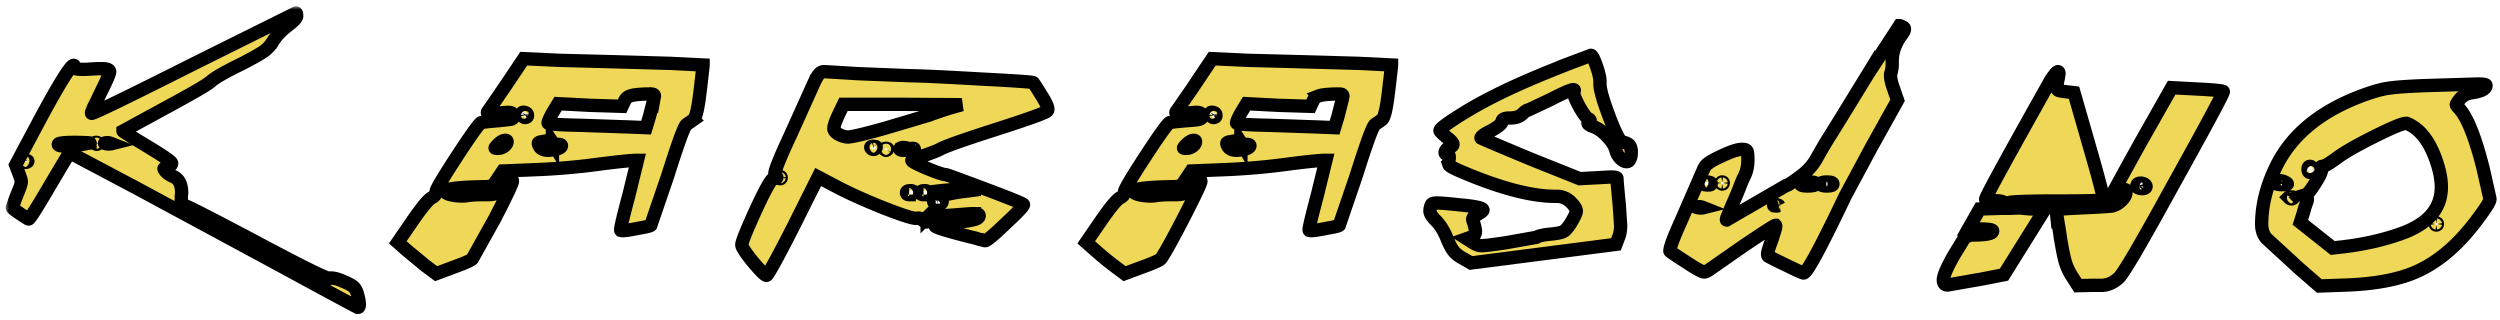 <svg xmlns="http://www.w3.org/2000/svg" xmlns:xlink="http://www.w3.org/1999/xlink" width="375" height="48" fill="none" xmlns:v="https://vecta.io/nano"><mask id="A" maskUnits="userSpaceOnUse" x=".85" y=".95" width="374" height="47" fill="#000"><path fill="#fff" d="M.85.95h374v47H.85z"/><use xlink:href="#C"/><use xlink:href="#D"/><use xlink:href="#E"/><use xlink:href="#F"/><use xlink:href="#G"/><use xlink:href="#H"/><use xlink:href="#I"/><use xlink:href="#J"/></mask><g fill="#efd757"><use xlink:href="#C"/><use xlink:href="#D"/><use xlink:href="#E"/><use xlink:href="#F"/><use xlink:href="#G"/><use xlink:href="#H"/><use xlink:href="#I"/><use xlink:href="#J"/></g><g stroke="#000" stroke-width="2"><use xlink:href="#C" mask="url(#A)"/><use xlink:href="#D" mask="url(#A)"/><use xlink:href="#E" mask="url(#A)"/><use xlink:href="#F" mask="url(#A)"/><use xlink:href="#G" mask="url(#A)"/><use xlink:href="#H" mask="url(#A)"/><use xlink:href="#I" mask="url(#A)"/><use xlink:href="#J" mask="url(#A)"/></g><defs ><path id="C" d="M3.55 24.25c.233.133.433.133.6 0 .067-.1.017-.15-.15-.15h-.25c-.267 0-.367.033-.3.1l.1.05zm13.2-2.7a2.65 2.65 0 0 0-.55-.15c-.367 0-.533.033-.5.1l.15.05c.333.067.633.067.9 0zm-2.25-.2c-.267 0-.333.067-.2.2s.267.133.4 0c0-.1-.067-.167-.2-.2zm-2.1.3l1.1-.2c0-.033-.683-.067-2.05-.1-1.8 0-2.7.1-2.7.3 0 .167.317.25.95.25.8 0 1.7-.083 2.7-.25zm16.7-12.1l15.3-7.6c.067 0 .1.15.1.45s-.467.8-1.4 1.5-1.683 1.517-2.25 2.45a4.92 4.92 0 0 1-1.35 1.4c-.533.367-1.6.967-3.2 1.8-2.467 1.2-4.017 2.083-4.65 2.65-.433.433-2.783 1.8-7.05 4.1l-6.15 3.35c0 .067 1.217.833 3.65 2.3s3.65 2.317 3.65 2.55-.233.417-.7.55c-.267.067-.417.15-.45.25 0 .067.067.183.2.35.267.333.683.617 1.25.85.8.367 1.2 1.183 1.2 2.45 0 .067-.017.2-.05.4v.4c-.033.433-.033.717 0 .85.067.133.2.2.4.2.267 0 3.833 1.817 10.7 5.45 6.867 3.667 10.567 5.5 11.1 5.5h.05l.05-.05h.15c.5 0 1.15.183 1.95.55.7.3 1.167.55 1.4.75.267.233.467.583.6 1.05.2.7.3 1.233.3 1.6 0 .3-.067.45-.2.45h-.05c-.8-.4-4.85-2.583-12.15-6.55l-20.95-11.3-10.1-5.35c-.067.067-1.067 1.733-3 5-1.933 3.3-2.983 4.95-3.15 4.95-.067 0-.5-.267-1.3-.8-.767-.533-1.15-.833-1.15-.9 0-.033.033-.133.1-.3s.15-.417.25-.75l.35-.9c.433-1 .65-1.65.65-1.95 0-.167-.117-.567-.35-1.2l-.5-1.3 4-7.5c2.7-4.967 4.267-7.45 4.7-7.45.1 0 .15.117.15.35 0 .167.383.25 1.15.25a16.01 16.01 0 0 0 1.4-.05c.433-.033.933-.05 1.5-.05.8 0 1.2.15 1.2.45s-.467 1.383-1.4 3.25l-.55 1.15-.45.9-.3.75c-.033.133-.033.2 0 .2.367 0 5.483-2.483 15.35-7.45z"/><path id="D" d="M82.864 21.35c-.1-.167-.267-.25-.5-.25-.2 0-.55.05-1.05.15-.3.033-.483.1-.55.2-.033.1.017.267.15.5.233.4.683.6 1.35.6.2 0 .633-.067 1.3-.2.4-.133.617-.283.65-.45s-.15-.25-.55-.25-.667-.1-.8-.3zm-6.8-.1c0-.133-.083-.2-.25-.2-.333 0-.7.2-1.1.6-.3.3-.45.483-.45.55 0 .033.15.05.45.05s.6-.1.9-.3c.3-.233.45-.467.45-.7zm3.05-4c0-.2-.15-.333-.45-.4-.167-.033-.283-.017-.35.05-.033.067-.017.183.05.35.133.333.317.45.55.35.167-.033.233-.15.2-.35zm18.95-2.3l.1-.55c0-.2-.183-.3-.55-.3h-.55c-1.267.033-2.117.133-2.55.3-.4.133-.683.4-.85.8l-.35.75-4.8-.15-4.8-.25-.85 1.4c-.433.8-.65 1.3-.65 1.5 0 .167 1.65.283 4.95.35l7.3.25 2.45.1.5-1.65.65-2.55zm-22.05-2.35l2.55-3.8 5.35.25 5.85.15 10.7.3 5 .25c0 .1-.15 1.417-.45 3.95-.3 2.567-.634 3.983-1 4.25a14.33 14.33 0 0 0-.55.4c-.267.167-.434.283-.5.35-.334.233-1.267 2.783-2.8 7.65l-2.55 7.45c-.1.1-.733.25-1.9.45-1.133.233-1.917.35-2.35.35l-.25-.05c-.1-.1.3-1.833 1.2-5.2l1.3-5.3h-.15c-.7 0-2.383.167-5.05.5a101.36 101.36 0 0 1-10.05.9l-4.95.2-.8 1.2c-.333.533-.617.867-.85 1-.2.1-.583.15-1.15.15-3.5.067-5.417.267-5.75.6-.033.033-.05.083-.05.15 0 .167.25.317.75.45a6.99 6.99 0 0 0 1.7.2c.367 0 .633-.017.8-.05.533-.1 1.317-.15 2.35-.15h.75c.7 0 1.217-.117 1.55-.35.367-.267.65-.733.85-1.4.133-.433.383-.65.75-.65s.55.133.55.4c0 .3-.883 2.167-2.65 5.6l-3.35 6c-.167.233-1.133.667-2.9 1.3l-2.55.95-1.6-1.2-2.85-2.35-1.3-1.15 2.2-3.2c1.4-2.033 2.367-3.2 2.9-3.5.433-.2.65-.5.65-.9 0-.333 1.033-2.083 3.1-5.25s3.283-4.867 3.65-5.1c.167-.067 1.05-.167 2.65-.3l1.8-.2c.3-.1.45-.233.45-.4 0-.433-.283-.65-.85-.65-.133 0-.567.033-1.3.1-.433.067-.883.1-1.35.1-.3 0-.45-.05-.45-.15 0-.067.017-.117.05-.15.033-.067.183-.283.45-.65l1.1-1.6 1.3-1.9z"/><path id="E" d="M141.125 30.55c.133-.1.2-.2.2-.3 0-.267-.25-.4-.75-.4-.267 0-.433.083-.5.25-.067.1-.033.217.1.35.133.1.283.167.45.2.2 0 .367-.033.5-.1zm-2.6-1.35c.333 0 .533-.117.6-.35.033-.1 0-.167-.1-.2-.067-.033-.167-.05-.3-.05-.433 0-.65.1-.65.3s.15.3.45.3zm-2.15 0c.367 0 .583-.117.65-.35.033-.1-.017-.167-.15-.2-.067-.033-.167-.05-.3-.05-.4 0-.6.1-.6.3s.133.3.4.3zm8.8-.55l1.85-.25h-2.15a33.97 33.97 0 0 0-3.75.2l-1.7.2 1.15.25c.333.067.65.1.95.1.367 0 .717-.033 1.05-.1.767-.167 1.633-.3 2.6-.4zm-28.15-1.85a.13.13 0 0 0 .15-.15.13.13 0 0 0-.15-.15.13.13 0 0 0-.15.15.13.13 0 0 0 .15.15zm19.65-4.35c.133.133.267.133.4 0s.067-.2-.2-.2-.333.067-.2.2zm-3.95 0c.133.133.25.133.35 0 .133-.133.083-.2-.15-.2-.267 0-.333.067-.2.2zm3.55-.05c0-.133-.167-.217-.5-.25-.3-.067-.55-.033-.75.1-.133.167 0 .267.4.3.567 0 .85-.05.85-.15zm-4.85-.35c0-.067-.167-.1-.5-.1-.3 0-.383.1-.25.3.1.133.25.183.45.15.2-.067.3-.183.3-.35zm10.9-5.8l1.95-.55-8.85-.05h-8.9l-.75 1.55c-.467 1.033-.7 1.717-.7 2.05 0 .4.35.75 1.05 1.05.4.167.75.25 1.05.25.6 0 2.5-.45 5.7-1.35l6.55-1.95c.3-.133 1.267-.467 2.9-1zm-20.3-3.65c.333-.733.6-1.217.8-1.45.233-.267.483-.4.75-.4.2 0 1.9.1 5.1.3l7.6.3c2 .033 5.583.2 10.75.5 5.2.267 7.85.45 7.95.55.067.033.5.7 1.3 2 .6.967.9 1.617.9 1.95 0 .133-.033.233-.1.3-.3.3-2.95 1.25-7.95 2.85-4.767 1.533-7.483 2.5-8.15 2.9-.367.2-1.133.5-2.3.9-1.267.367-1.9.617-1.9.75 0 .167.75.567 2.25 1.2 1.533.633 2.483.95 2.85.95.133 0 2.1.717 5.9 2.15 3.833 1.433 5.75 2.217 5.75 2.35 0 .233-.9 1.183-2.7 2.85-1.767 1.7-2.783 2.55-3.05 2.55-.067 0-.2-.033-.4-.1a6.87 6.87 0 0 1-.8-.2c-.3-.1-.55-.167-.75-.2-3.7-.933-5.55-1.5-5.55-1.7 0-.1.85-.25 2.55-.45 1.667-.2 2.75-.367 3.25-.5.533-.133.8-.333.8-.6 0-.2-.233-.3-.7-.3a12.3 12.3 0 0 0-1.2.05l-1.9.15c-.867.067-1.467.1-1.8.1-1.467.067-2.2.15-2.2.25a.45.45 0 0 0 .05.2c.133.3.067.467-.2.5-.2-.033-.367-.117-.5-.25-.233-.3-.55-.4-.95-.3h-.1c-.567 0-2.25-.55-5.05-1.65-2.8-1.133-5.083-2.167-6.85-3.1l-2.75-1.45-3.7 7.4c-2.5 4.9-3.85 7.35-4.05 7.35s-.733-.5-1.6-1.5c-.833-.967-1.45-1.783-1.85-2.45-.167-.267-.25-.483-.25-.65 0-.4.667-2.067 2-5 1.5-3.267 2.417-4.9 2.75-4.9.233 0 .383-.033.45-.1s.067-.133 0-.2c-.033-.067-.083-.15-.15-.25s-.1-.167-.1-.2c0-.5.783-2.433 2.35-5.8l3.45-7.65z"/><path id="F" d="M186.135 21.35c-.1-.167-.267-.25-.5-.25-.2 0-.55.05-1.05.15-.3.033-.483.1-.55.2-.033.1.017.267.15.5.233.4.684.6 1.35.6.2 0 .633-.067 1.3-.2.4-.133.617-.283.65-.45s-.15-.25-.55-.25-.667-.1-.8-.3zm-6.8-.1c0-.133-.083-.2-.25-.2-.333 0-.7.2-1.1.6-.3.3-.45.483-.45.55 0 .033.15.05.45.05s.6-.1.9-.3c.3-.233.45-.467.45-.7zm3.05-4c0-.2-.15-.333-.45-.4-.167-.033-.283-.017-.35.05-.033.067-.017.183.05.35.133.333.317.45.55.35.167-.033.233-.15.2-.35zm18.95-2.3l.1-.55c0-.2-.183-.3-.55-.3h-.55c-1.267.033-2.116.133-2.55.3a1.35 1.35 0 0 0-.85.8l-.35.75-4.8-.15-4.8-.25-.85 1.4c-.433.8-.65 1.3-.65 1.5 0 .167 1.65.283 4.95.35l7.3.25 2.45.1.5-1.65.65-2.55zm-22.05-2.35l2.55-3.8 5.35.25 5.85.15 10.7.3 5 .25c0 .1-.15 1.417-.45 3.95-.3 2.567-.633 3.983-1 4.25l-.55.4c-.266.167-.433.283-.5.35-.333.233-1.267 2.783-2.8 7.65l-2.55 7.45c-.1.1-.733.25-1.9.45-1.133.233-1.917.35-2.35.35l-.25-.05c-.1-.1.3-1.833 1.2-5.2l1.3-5.3h-.15c-.7 0-2.383.167-5.05.5-3.333.467-6.683.767-10.05.9l-4.95.2-.8 1.2c-.333.533-.617.867-.85 1-.2.1-.583.15-1.15.15-3.5.067-5.417.267-5.75.6-.033.033-.05.083-.05.15 0 .167.25.317.75.45.533.133 1.1.2 1.7.2.367 0 .633-.017.8-.05.533-.1 1.317-.15 2.35-.15h.75c.7 0 1.217-.117 1.55-.35.367-.267.65-.733.85-1.4.133-.433.383-.65.75-.65s.55.133.55.4c0 .3-.883 2.167-2.65 5.6-1.766 3.4-2.883 5.4-3.35 6-.167.233-1.133.667-2.9 1.3l-2.55.95-1.6-1.2c-.8-.6-1.75-1.383-2.85-2.35l-1.3-1.15 2.2-3.2c1.4-2.033 2.367-3.2 2.9-3.5.433-.2.65-.5.65-.9 0-.333 1.033-2.083 3.1-5.25s3.283-4.867 3.65-5.1c.167-.067 1.05-.167 2.65-.3.933-.067 1.533-.133 1.8-.2.3-.1.45-.233.45-.4 0-.433-.283-.65-.85-.65-.133 0-.567.033-1.3.1a8.86 8.86 0 0 1-1.35.1c-.3 0-.45-.05-.45-.15 0-.067.017-.117.05-.15.033-.067.183-.283.45-.65l1.1-1.6c.5-.7.933-1.333 1.3-1.9z"/><path id="G" d="M235.446 9.5l3.2-1.2c.167 0 .434.517.8 1.55s.55 1.817.55 2.35v.4c0 .833.467 2.483 1.4 4.95.934 2.433 1.584 3.683 1.95 3.75.4.067.734.2 1 .4.234.233.35.617.35 1.15 0 .5-.1.9-.3 1.2-.1.133-.233.2-.4.2-.3 0-.616-.167-.95-.5-.333-.367-.55-.75-.65-1.15-.166-.667-.583-1.35-1.25-2.05-.666-.733-1.333-1.233-2-1.5-.666-.233-.983-.433-.95-.6l.15-.15c.267-.167.234-.333-.1-.5-.3-.133-.75-.733-1.35-1.8-.566-1.067-.85-1.783-.85-2.15a.39.39 0 0 1 .05-.15l.05-.15c0-.067-.05-.1-.15-.1-.366 0-1.516.5-3.45 1.5l-3.3 1.55c-.2 0-.5.2-.9.6s-1.016.6-1.85.6c-.8 0-1.2.183-1.2.55 0 .3-.566.767-1.7 1.4-.966.467-1.45.817-1.45 1.05 0 .033 2.517 1.1 7.55 3.2l7.25 2.9 2.85-.15 1.75-.1c.667 0 1 .067 1 .2 0 .3.117 1.65.35 4.05l.2 3c0 .7-.1 1.3-.3 1.8l-.4 1.05-21.75 2.8-1.4-.8c-.566-.333-.983-.683-1.25-1.05-.266-.333-.566-.9-.9-1.7-.466-1.2-1.05-2.15-1.75-2.85-.566-.567-.85-1.033-.85-1.4 0-.2.017-.35.05-.45.067-.3.15-.5.25-.6s.367-.15.8-.15c.534 0 1.717.1 3.55.3 2.2.2 3.3.45 3.3.75 0 .133-.3.367-.9.7-.533.267-.733.567-.6.9.134.367.25.8.35 1.3.1.6-.1.983-.6 1.15l-.7.25.95.6c.467.3.917.45 1.35.45s1.65-.15 3.65-.45l4.5-.8c.367-.233 1.15-.4 2.35-.5.9-.1 1.484-.233 1.75-.4.267-.133.617-.533 1.05-1.2.567-.933.85-1.55.85-1.85 0-.333-.283-.783-.85-1.35-.6-.567-1.283-.85-2.05-.85h-.25c-3.566 0-8.216-1.217-13.95-3.65-1.266-.533-1.933-.9-2-1.1a.45.45 0 0 1-.05-.2c0-.167.017-.317.05-.45.1-.6.034-.9-.2-.9-.366 0-.466-.183-.3-.55.134-.233.317-.4.55-.5.367-.1.55-.25.55-.45 0-.233-.333-.6-1-1.1-.633-.533-.95-.85-.95-.95 0-.267.867-.95 2.6-2.05 1.767-1.133 3.65-2.2 5.65-3.2 2.834-1.433 6.567-3.05 11.2-4.85z"/><path id="H" d="M255.534 31.15c-.167-.067-.35-.117-.55-.15-.367 0-.533.033-.5.1l.15.05c.333.067.633.067.9 0zm11.3-.3c-.033-.067-.167-.117-.4-.15-.333.033-.45.083-.35.15a1.43 1.43 0 0 0 .75 0zm7.2-2.95c.6 0 .9-.1.9-.3s-.3-.3-.9-.3-.9.1-.9.3.3.3.9.3zm-2.9 0c.833 0 1.25-.117 1.25-.35 0-.167-.35-.25-1.05-.25-.833 0-1.25.1-1.25.3s.35.3 1.05.3zm-12.8-.3a.13.13 0 0 0 .15-.15.13.13 0 0 0-.15-.15.13.13 0 0 0-.15.15.13.13 0 0 0 .15.15zm-1.65-.05c0-.167-.283-.25-.85-.25-.367 0-.55.033-.55.1 0 .233.333.35 1 .35.267 0 .4-.067.4-.2zm23.55-16.5l4.7-7.2c.067 0 .267.083.6.25.233.167.167.5-.2 1-1 1.3-1.5 2.65-1.5 4.05v.4c0 .533-.067 1-.2 1.4-.033.067-.05.183-.05.35 0 .533.15 1.2.45 2l.6 1.75-3.9 7-3.95 7.35c-3.667 7.7-5.75 11.55-6.25 11.55-.133 0-.95-.367-2.45-1.1-1.467-.7-2.4-1.167-2.8-1.4-.1-.033-.15-.15-.15-.35 0-.267.2-.933.6-2a14.13 14.13 0 0 0 .35-1.1c.133-.367.217-.65.25-.85s.033-.317 0-.35c-.167 0-1.85 1.083-5.05 3.25l-4.95 3.45c-.3.2-.533.3-.7.3-.3 0-1.133-.45-2.5-1.35-1.767-1.133-2.65-1.733-2.65-1.8 0-.533.55-2.017 1.65-4.45l3.35-7.7c.167-.433.417-.767.75-1 .333-.267.967-.617 1.9-1.05 1.467-.7 2.517-1.05 3.15-1.05.433 0 .683.083.75.25.1.133.15.567.15 1.3 0 1-.183 1.833-.55 2.5a22.24 22.24 0 0 0-.75 1.8 52.93 52.93 0 0 1-.95 2.25 21.97 21.97 0 0 0-.5 1.2l-.4.95c-.067.233-.083.35-.05.35l8.9-5.15c.2 0 .883-.433 2.05-1.3 1.167-.833 2.05-1.817 2.65-2.95.767-1.367 1.45-2.517 2.05-3.45.3-.467 2.167-3.5 5.6-9.1z"/><path id="I" d="M300.148 31.25h1.25l1.1-.05h.55c.2 0 .35.017.45.05h.2c.334.067.917.1 1.75.1h1.3l-6.15 9.85-3.3.65-5.15.9c-.433 0-.65-.25-.65-.75 0-.6.517-1.817 1.55-3.65l1.65-2.7s.634-.4 1.2-.4c2 0 3-.2 3-.6 0-.2-.616-.3-1.85-.3h-1.8l1.7-3 3.2-.1zm21.75-3.35c-.066-.2-.25-.333-.55-.4s-.533-.033-.7.1c-.1.133-.15.25-.15.35.034.1.134.183.3.25a1.47 1.47 0 0 0 .55.1.71.71 0 0 0 .4-.1c.134-.067.184-.167.15-.3zm-.8-6.55l4.65-8.2 3.75.2c2.667.133 4 .267 4 .4 0 .3-2.583 5.1-7.75 14.4l-1.85 3.35c-3.233 5.833-5.233 9.2-6 10.1-.8.767-1.666 1.167-2.6 1.2h-1.4l-2.2.05-1-1.55c-.4-.667-.7-1.333-.9-2s-.45-1.9-.75-3.7c-.066-.533-.166-1.167-.3-1.9-.1-.7-.183-1.217-.25-1.55a10.83 10.83 0 0 1-.05-.7c0-.067 1.484-.167 4.45-.3 2.134-.1 3.434-.183 3.9-.25.467-.1.9-.333 1.3-.7.534-.467.8-.933.8-1.4 0-.233-.033-.35-.1-.35-.066-.033-.366.2-.9.7-.633.633-1.05.95-1.25.95-.1 0-.15-.1-.15-.3 0-.1 1.534-2.917 4.6-8.45zm-13.65-9.05c.634-1.033 1.05-1.55 1.25-1.55.1 0 .15.1.15.3 0 .033-.033.25-.1.65-.133.567-.2 1.017-.2 1.35 0 .267.067.433.2.5.167.067.517.133 1.05.2l1.3.15 2.3 8c1.4 4.833 2.1 7.517 2.1 8.05 0 .133-2.35.2-7.05.2-4.6 0-7.033.1-7.3.3-.2.2-.383.183-.55-.05-.133-.2-.65-.3-1.55-.3-.8 0-1.2-.067-1.2-.2 0-.067.034-.167.1-.3.467-1.1 3.634-6.867 9.5-17.3z"/><path id="J" d="M365.452 33.75a.13.13 0 0 0 .15-.15.13.13 0 0 0-.15-.15.13.13 0 0 0-.15.15.13.13 0 0 0 .15.15zm-22-4c.234.133.417.117.55-.05.067-.1.017-.15-.15-.15h-.25c-.166 0-.266.017-.3.05l.15.15zm-.55-2.35c-.3-.2-.633-.3-1-.3s-.55.1-.55.3.334.3 1 .3c.467 0 .717-.033.75-.1 0-.067-.066-.133-.2-.2zm3.75-1.5c.367 0 .45-.2.25-.6-.1-.233-.233-.35-.4-.35-.2 0-.3.15-.3.45 0 .333.15.5.45.5zm18.95-1.3c-1.033-3.267-2.566-5.3-4.6-6.1h-.1c-.533 0-2.133.667-4.8 2s-4.55 2.417-5.65 3.25c-1.1.8-1.783 1.2-2.05 1.2s-.333.1-.2.3v.05l.05.1c0 .4-.35 1.133-1.05 2.2-.666 1.067-1.15 1.617-1.45 1.65h-.05l-.3.1a2.46 2.46 0 0 1 .3.05c.367.1.484.367.35.8l-.3.85-.3 1.05-.4 1.25 4.85 3.85 1.75-.2c3.267-.4 6.234-1.1 8.9-2.1 3.767-1.433 5.65-3.717 5.65-6.85 0-1.033-.2-2.183-.6-3.45zm-2.1-11.75l8.15-.25c.834 0 1.25.067 1.25.2 0 .533-.683.9-2.05 1.1-.8.1-1.433.433-1.9 1-.333.433-.5.7-.5.8s.15.3.45.6c1.2 1.333 2.384 4.3 3.55 8.9l1.05 4.65c0 .333-.483 1.15-1.45 2.45a35.13 35.13 0 0 1-2.9 3.55c-2.233 2.367-4.616 4.067-7.15 5.1s-5.816 1.633-9.85 1.8l-4.25.15-3.05-2.65-4.9-4.5c-.466-.567-.7-1.267-.7-2.1 0-2.8.7-5.65 2.1-8.55 2.467-5.133 7.217-8.867 14.25-11.2 1.1-.367 2.084-.6 2.95-.7.9-.133 2.55-.25 4.95-.35z"/></defs></svg>